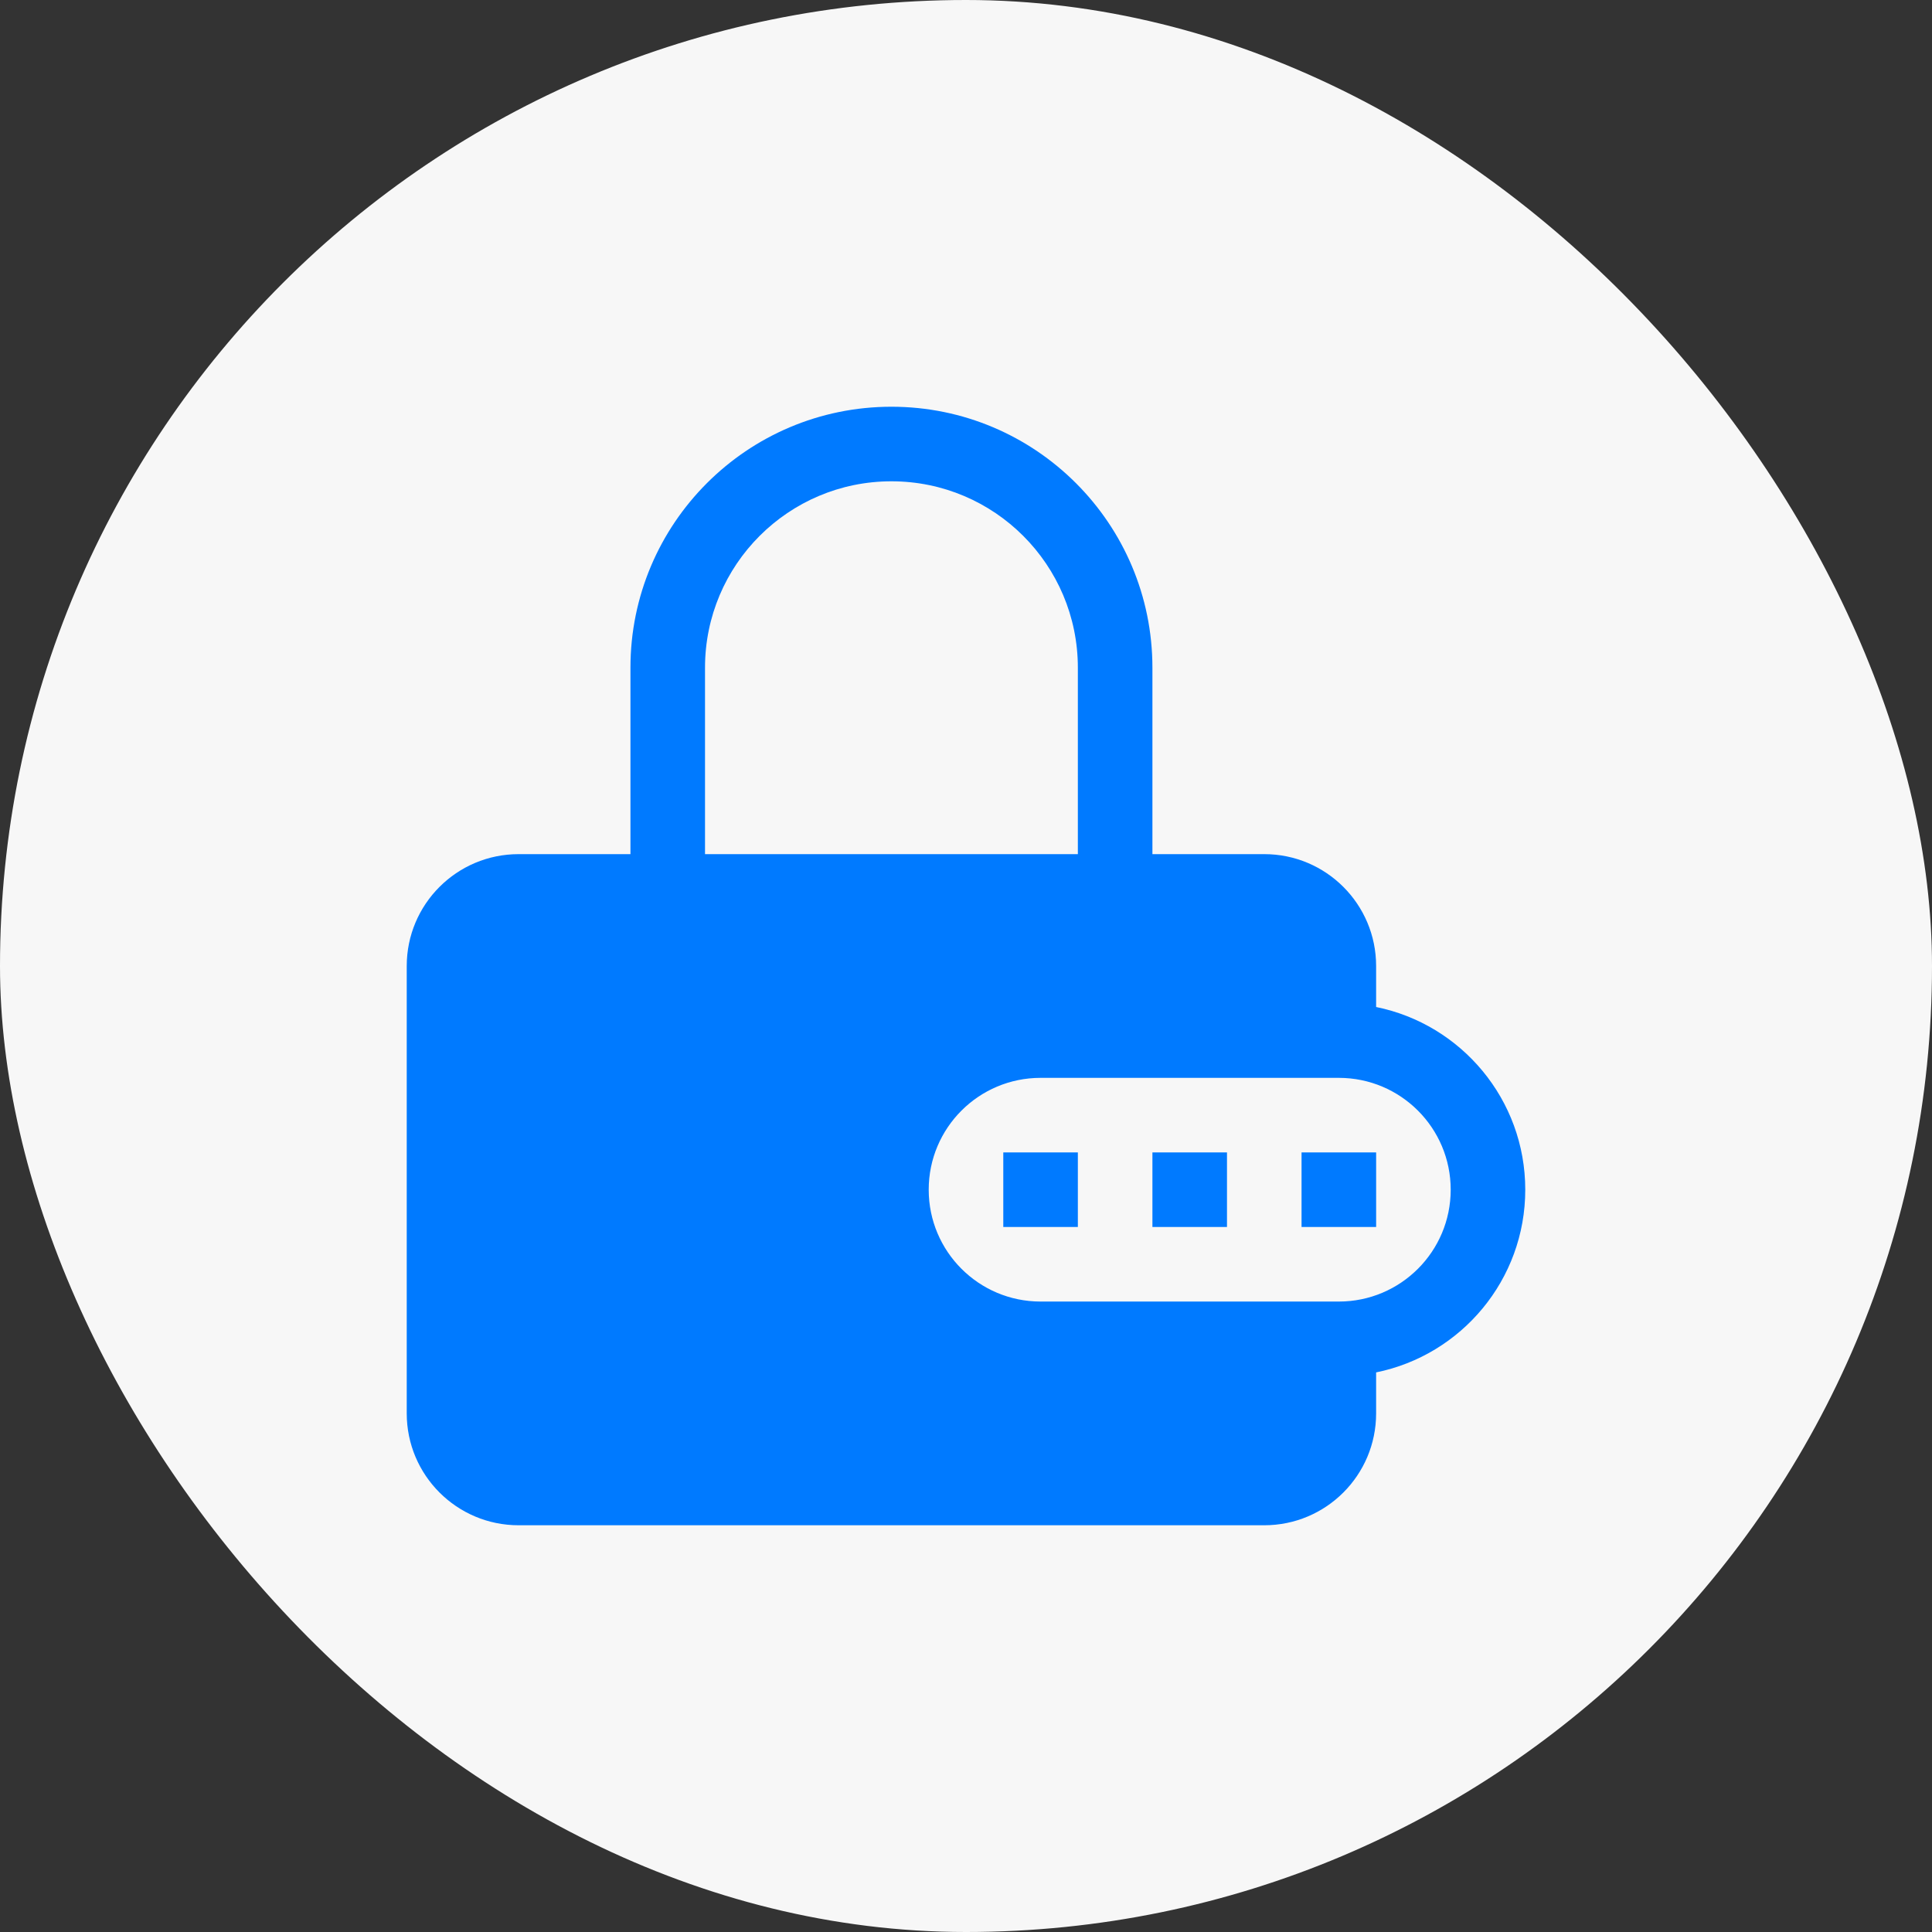 <svg width="116" height="116" viewBox="0 0 116 116" fill="none" xmlns="http://www.w3.org/2000/svg">
<rect x="0" y="0" width="116" height="116" fill="#333333" stroke="none"/>
<rect width="116" height="116" rx="58" fill="#F7F7F7"/>
<g clip-path="url(#clip0_592_5912)">
<path d="M73.67 73.67H69.193V69.193H73.67V73.67Z" fill="#007AFF"/>
<path d="M60.239 73.67H64.716V69.193H60.239V73.67Z" fill="#007AFF"/>
<path d="M82.625 73.67H78.147V69.193H82.625V73.67Z" fill="#007AFF"/>
<path fill-rule="evenodd" clip-rule="evenodd" d="M37.853 51.284V40.091C37.853 31.437 44.868 24.421 53.523 24.421C62.177 24.421 69.193 31.437 69.193 40.091V51.284H75.909C79.618 51.284 82.624 54.291 82.624 58V60.462C87.734 61.499 91.579 66.016 91.579 71.431C91.579 76.847 87.734 81.364 82.624 82.401V84.863C82.624 88.572 79.618 91.579 75.909 91.579H31.137C27.428 91.579 24.421 88.572 24.421 84.863V58C24.421 54.291 27.428 51.284 31.137 51.284H37.853ZM42.33 40.091C42.33 33.91 47.341 28.898 53.523 28.898C59.705 28.898 64.716 33.91 64.716 40.091V51.284H42.33V40.091ZM62.477 64.716C58.768 64.716 55.761 67.722 55.761 71.431C55.761 75.141 58.768 78.147 62.477 78.147H80.386C84.095 78.147 87.102 75.141 87.102 71.431C87.102 67.722 84.095 64.716 80.386 64.716H62.477Z" fill="#007AFF"/>
</g>
<defs>
<clipPath id="clip0_592_5912">
<rect width="67.158" height="67.158" fill="white" transform="translate(24.421 24.421)"/>
</clipPath>
</defs>
</svg>

